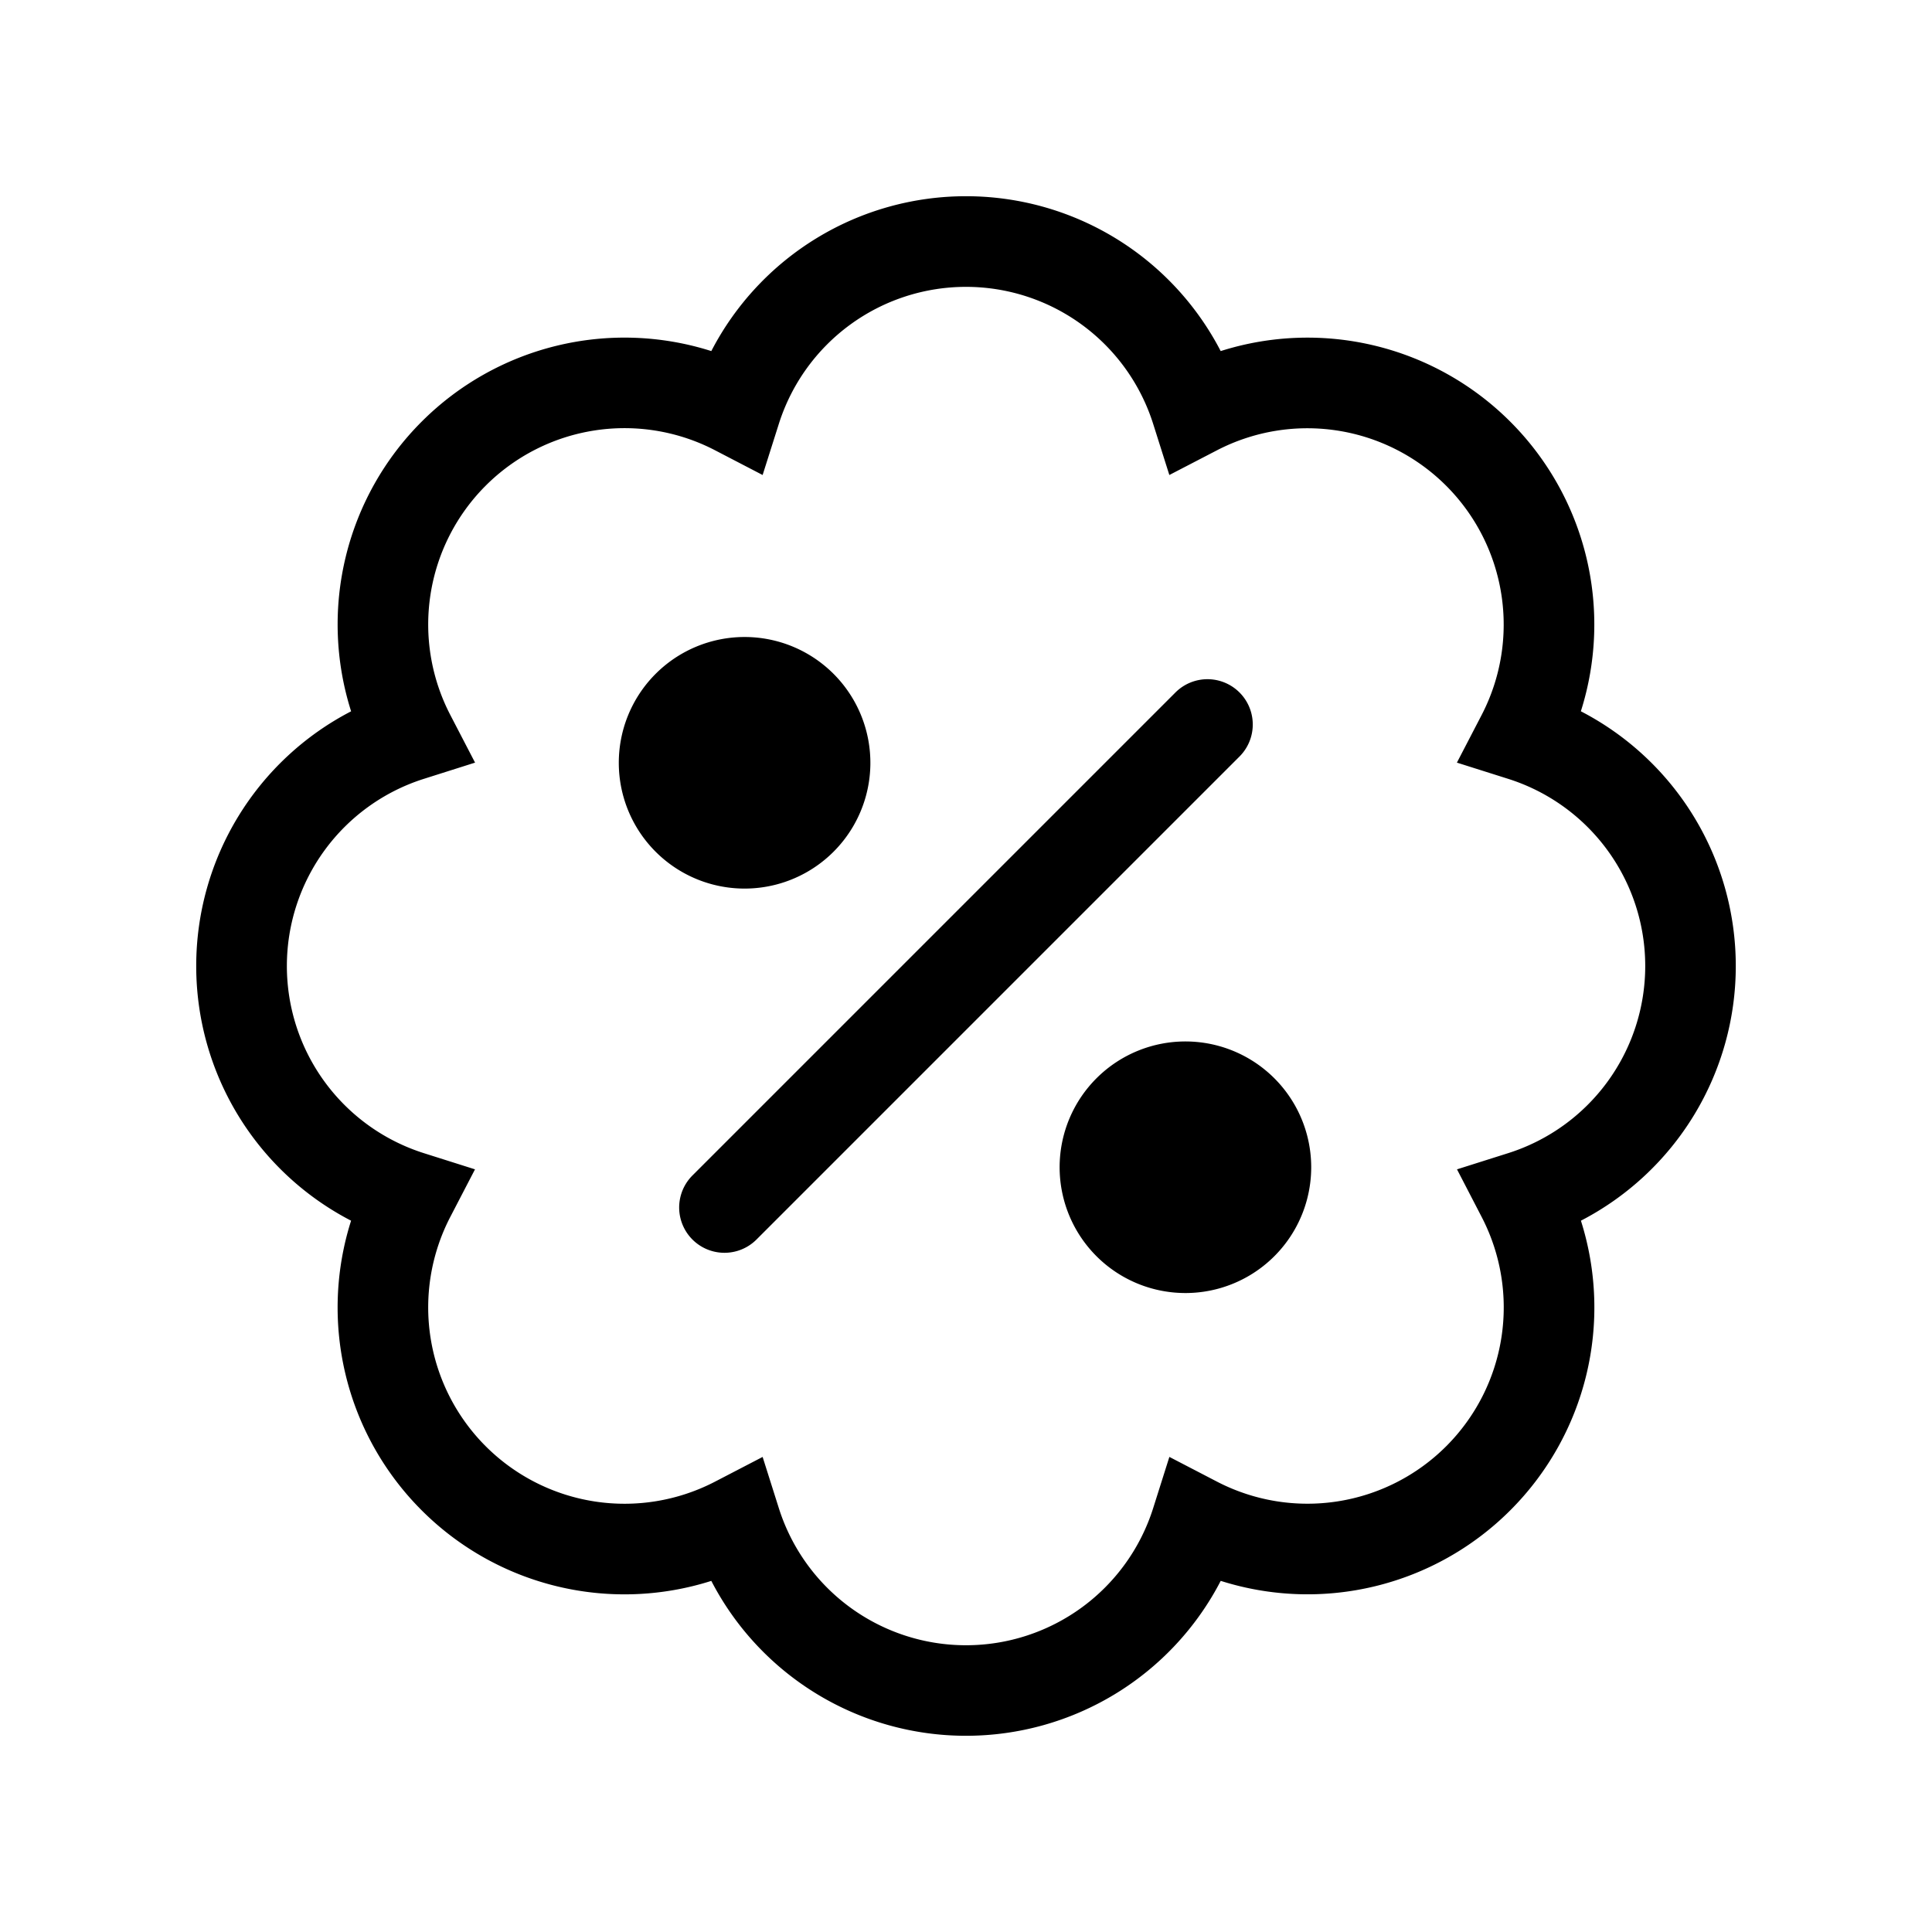 <svg xmlns="http://www.w3.org/2000/svg" viewBox="0 0 64 64">
  <path fill-rule="evenodd" d="M32 6.5a9.498 9.498 0 0 0-8.437 5.13 9.498 9.498 0 0 0-9.594 2.337 9.498 9.498 0 0 0-2.338 9.596A9.498 9.498 0 0 0 6.5 32a9.498 9.498 0 0 0 5.13 8.437 9.498 9.498 0 0 0 2.338 9.594 9.498 9.498 0 0 0 9.595 2.338A9.498 9.498 0 0 0 32 57.5a9.498 9.498 0 0 0 8.438-5.132 9.498 9.498 0 0 0 9.593-2.338 9.498 9.498 0 0 0 2.339-9.593A9.498 9.498 0 0 0 57.5 32a9.498 9.498 0 0 0-5.132-8.438 9.498 9.498 0 0 0-2.338-9.593 9.498 9.498 0 0 0-9.593-2.339A9.498 9.498 0 0 0 32 6.5Zm-6.198 7.535a6.504 6.504 0 0 1 12.396 0l.538 1.7 1.583-.821a6.504 6.504 0 0 1 8.765 8.766l-.822 1.583 1.701.538a6.503 6.503 0 0 1 .002 12.397l-1.7.538.82 1.583a6.503 6.503 0 0 1-8.765 8.765l-1.583-.822-.538 1.701a6.503 6.503 0 0 1-12.398 0l-.538-1.7-1.583.822a6.504 6.504 0 0 1-8.767-8.766l.822-1.583-1.7-.538a6.504 6.504 0 0 1 .001-12.396l1.701-.539-.822-1.583a6.503 6.503 0 0 1 8.766-8.767l1.582.822.539-1.7ZM41.06 25.061a1.5 1.5 0 0 0-2.122-2.122l-16 16a1.5 1.5 0 0 0 2.122 2.122l16-16Zm-20.561.272a4.167 4.167 0 1 1 8.333 0 4.167 4.167 0 0 1-8.333 0ZM39.333 34.5a4.167 4.167 0 1 0 0 8.333 4.167 4.167 0 0 0 0-8.333Z"/>
</svg>
